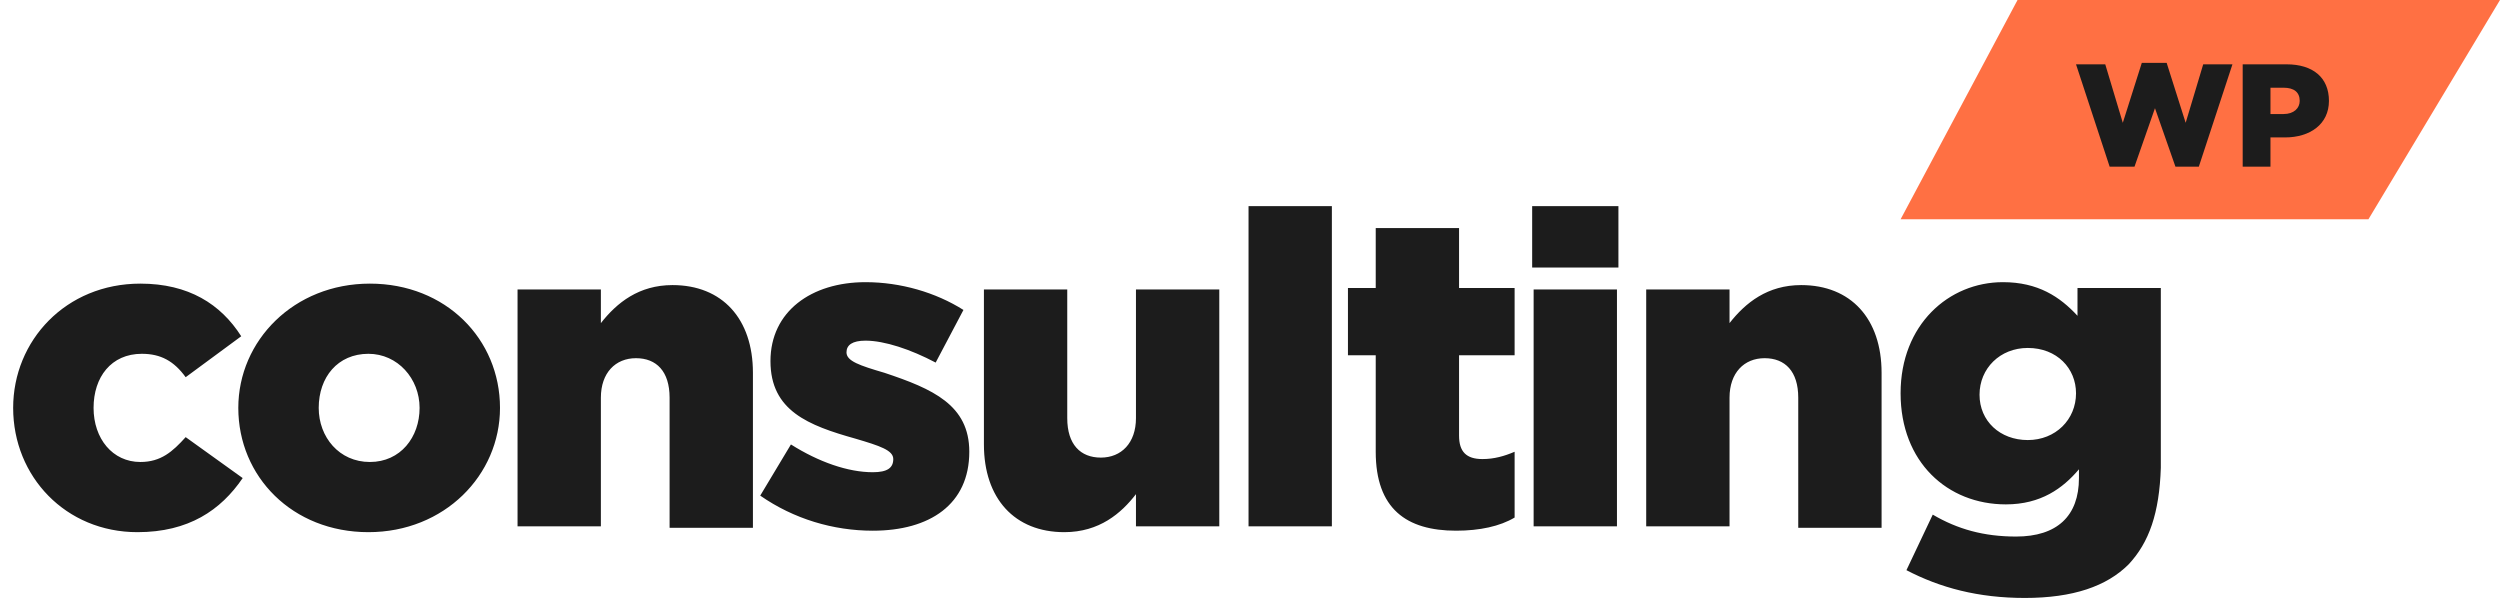 <?xml version="1.0" encoding="utf-8"?>
<!-- Generator: Adobe Illustrator 18.1.1, SVG Export Plug-In . SVG Version: 6.00 Build 0)  -->
<svg version="1.1" id="Layer_1" xmlns="http://www.w3.org/2000/svg" xmlns:xlink="http://www.w3.org/1999/xlink" x="0px" y="0px"
	 viewBox="-340 405.4 171 41" enable-background="new -340 405.4 171 41" xml:space="preserve">
<path fill="#1c1c1c" d="M-194.4,444c-1.5,1.5-3.8,2.3-7.1,2.3c-3.2,0-5.8-0.7-8.1-1.9l1.8-3.8c1.7,1,3.5,1.5,5.7,1.5
	c2.8,0,4.3-1.4,4.3-4v-0.6c-1.1,1.3-2.6,2.4-5,2.4c-4,0-7.2-2.9-7.2-7.6c0-4.7,3.3-7.6,7-7.6c2.4,0,3.9,1,5.1,2.3v-1.9h5.7v12.3
	C-192.3,440.5-193,442.5-194.4,444z M-201.3,429.2c-1.9,0-3.3,1.4-3.3,3.2c0,1.8,1.4,3.1,3.3,3.1c1.9,0,3.3-1.4,3.3-3.2
	C-198,430.6-199.3,429.2-201.3,429.2z M-217,432.6c0-1.8-0.9-2.7-2.3-2.7c-1.4,0-2.4,1-2.4,2.7v8.8h-5.7v-16.2h5.7v2.3
	c1.1-1.4,2.6-2.6,4.9-2.6c3.4,0,5.5,2.3,5.5,6v10.6h-5.7V432.6z M-235.2,419.5h5.9v4.2h-5.9V419.5z M-240.2,435.2
	c0,1.1,0.5,1.6,1.6,1.6c0.8,0,1.5-0.2,2.2-0.5v4.5c-1,0.6-2.4,0.9-4,0.9c-3.4,0-5.5-1.5-5.5-5.4v-6.6h-1.9v-4.6h1.9v-4.1h5.7v4.1
	h3.8v4.6h-3.8V435.2z M-254.6,419.5h5.7v21.9h-5.7V419.5z M-262.3,439.2c-1,1.3-2.5,2.6-4.9,2.6c-3.4,0-5.5-2.3-5.5-6v-10.6h5.7v8.8
	c0,1.8,0.9,2.7,2.3,2.7c1.4,0,2.4-1,2.4-2.7v-8.8h5.7v16.2h-5.7V439.2z M-273.7,436.3c0,3.6-2.7,5.4-6.6,5.4c-2.7,0-5.4-0.8-7.7-2.4
	l2.1-3.5c1.9,1.2,3.9,1.9,5.6,1.9c1,0,1.4-0.3,1.4-0.9c0-0.6-0.9-0.9-2.6-1.4c-3.2-0.9-5.8-1.9-5.8-5.3c0-3.4,2.8-5.4,6.5-5.4
	c2.4,0,4.8,0.7,6.7,1.9l-1.9,3.6c-1.7-0.9-3.5-1.5-4.8-1.5c-0.9,0-1.3,0.3-1.3,0.8c0,0.6,0.9,0.9,2.6,1.4
	C-276.2,432-273.7,433.1-273.7,436.3z M-294.2,432.6c0-1.8-0.9-2.7-2.3-2.7c-1.4,0-2.4,1-2.4,2.7v8.8h-5.7v-16.2h5.7v2.3
	c1.1-1.4,2.6-2.6,4.9-2.6c3.4,0,5.5,2.3,5.5,6v10.6h-5.7V432.6z M-314.8,441.8c-5.2,0-8.9-3.8-8.9-8.5c0-4.6,3.8-8.5,9-8.5
	c5.2,0,8.9,3.8,8.9,8.5C-305.8,437.9-309.6,441.8-314.8,441.8z M-314.8,429.6c-2.1,0-3.4,1.6-3.4,3.7c0,2,1.4,3.7,3.5,3.7
	c2.1,0,3.4-1.7,3.4-3.7C-311.3,431.3-312.8,429.6-314.8,429.6z M-330.3,429.6c-2.1,0-3.3,1.6-3.3,3.7c0,2.1,1.3,3.7,3.2,3.7
	c1.4,0,2.2-0.7,3.1-1.7l3.9,2.8c-1.5,2.2-3.7,3.7-7.2,3.7c-4.9,0-8.5-3.8-8.5-8.5c0-4.6,3.6-8.5,8.7-8.5c3.3,0,5.5,1.4,6.9,3.6
	l-3.8,2.8C-328.1,430.1-329,429.6-330.3,429.6z M-229.4,441.4h-5.7v-16.2h5.7V441.4z"/>
<path fill="#ff7043" d="M-202,405.4h33l-9,15h-32L-202,405.4z"/>
<path fill="#1c1c1c" d="M-183.7,414.8h-1v2h-1.9v-7h3c1.8,0,2.9,0.9,2.9,2.5C-180.7,413.9-182,414.8-183.7,414.8z M-183.8,411.4
	h-0.9v1.8h0.9c0.7,0,1.1-0.4,1.1-0.9C-182.7,411.7-183.1,411.4-183.8,411.4z M-191.2,416.8l-1.4-4l-1.4,4h-1.7l-2.3-7h2l1.2,4
	l1.3-4.1h1.7l1.3,4.1l1.2-4h2l-2.3,7H-191.2z"/>
</svg>

